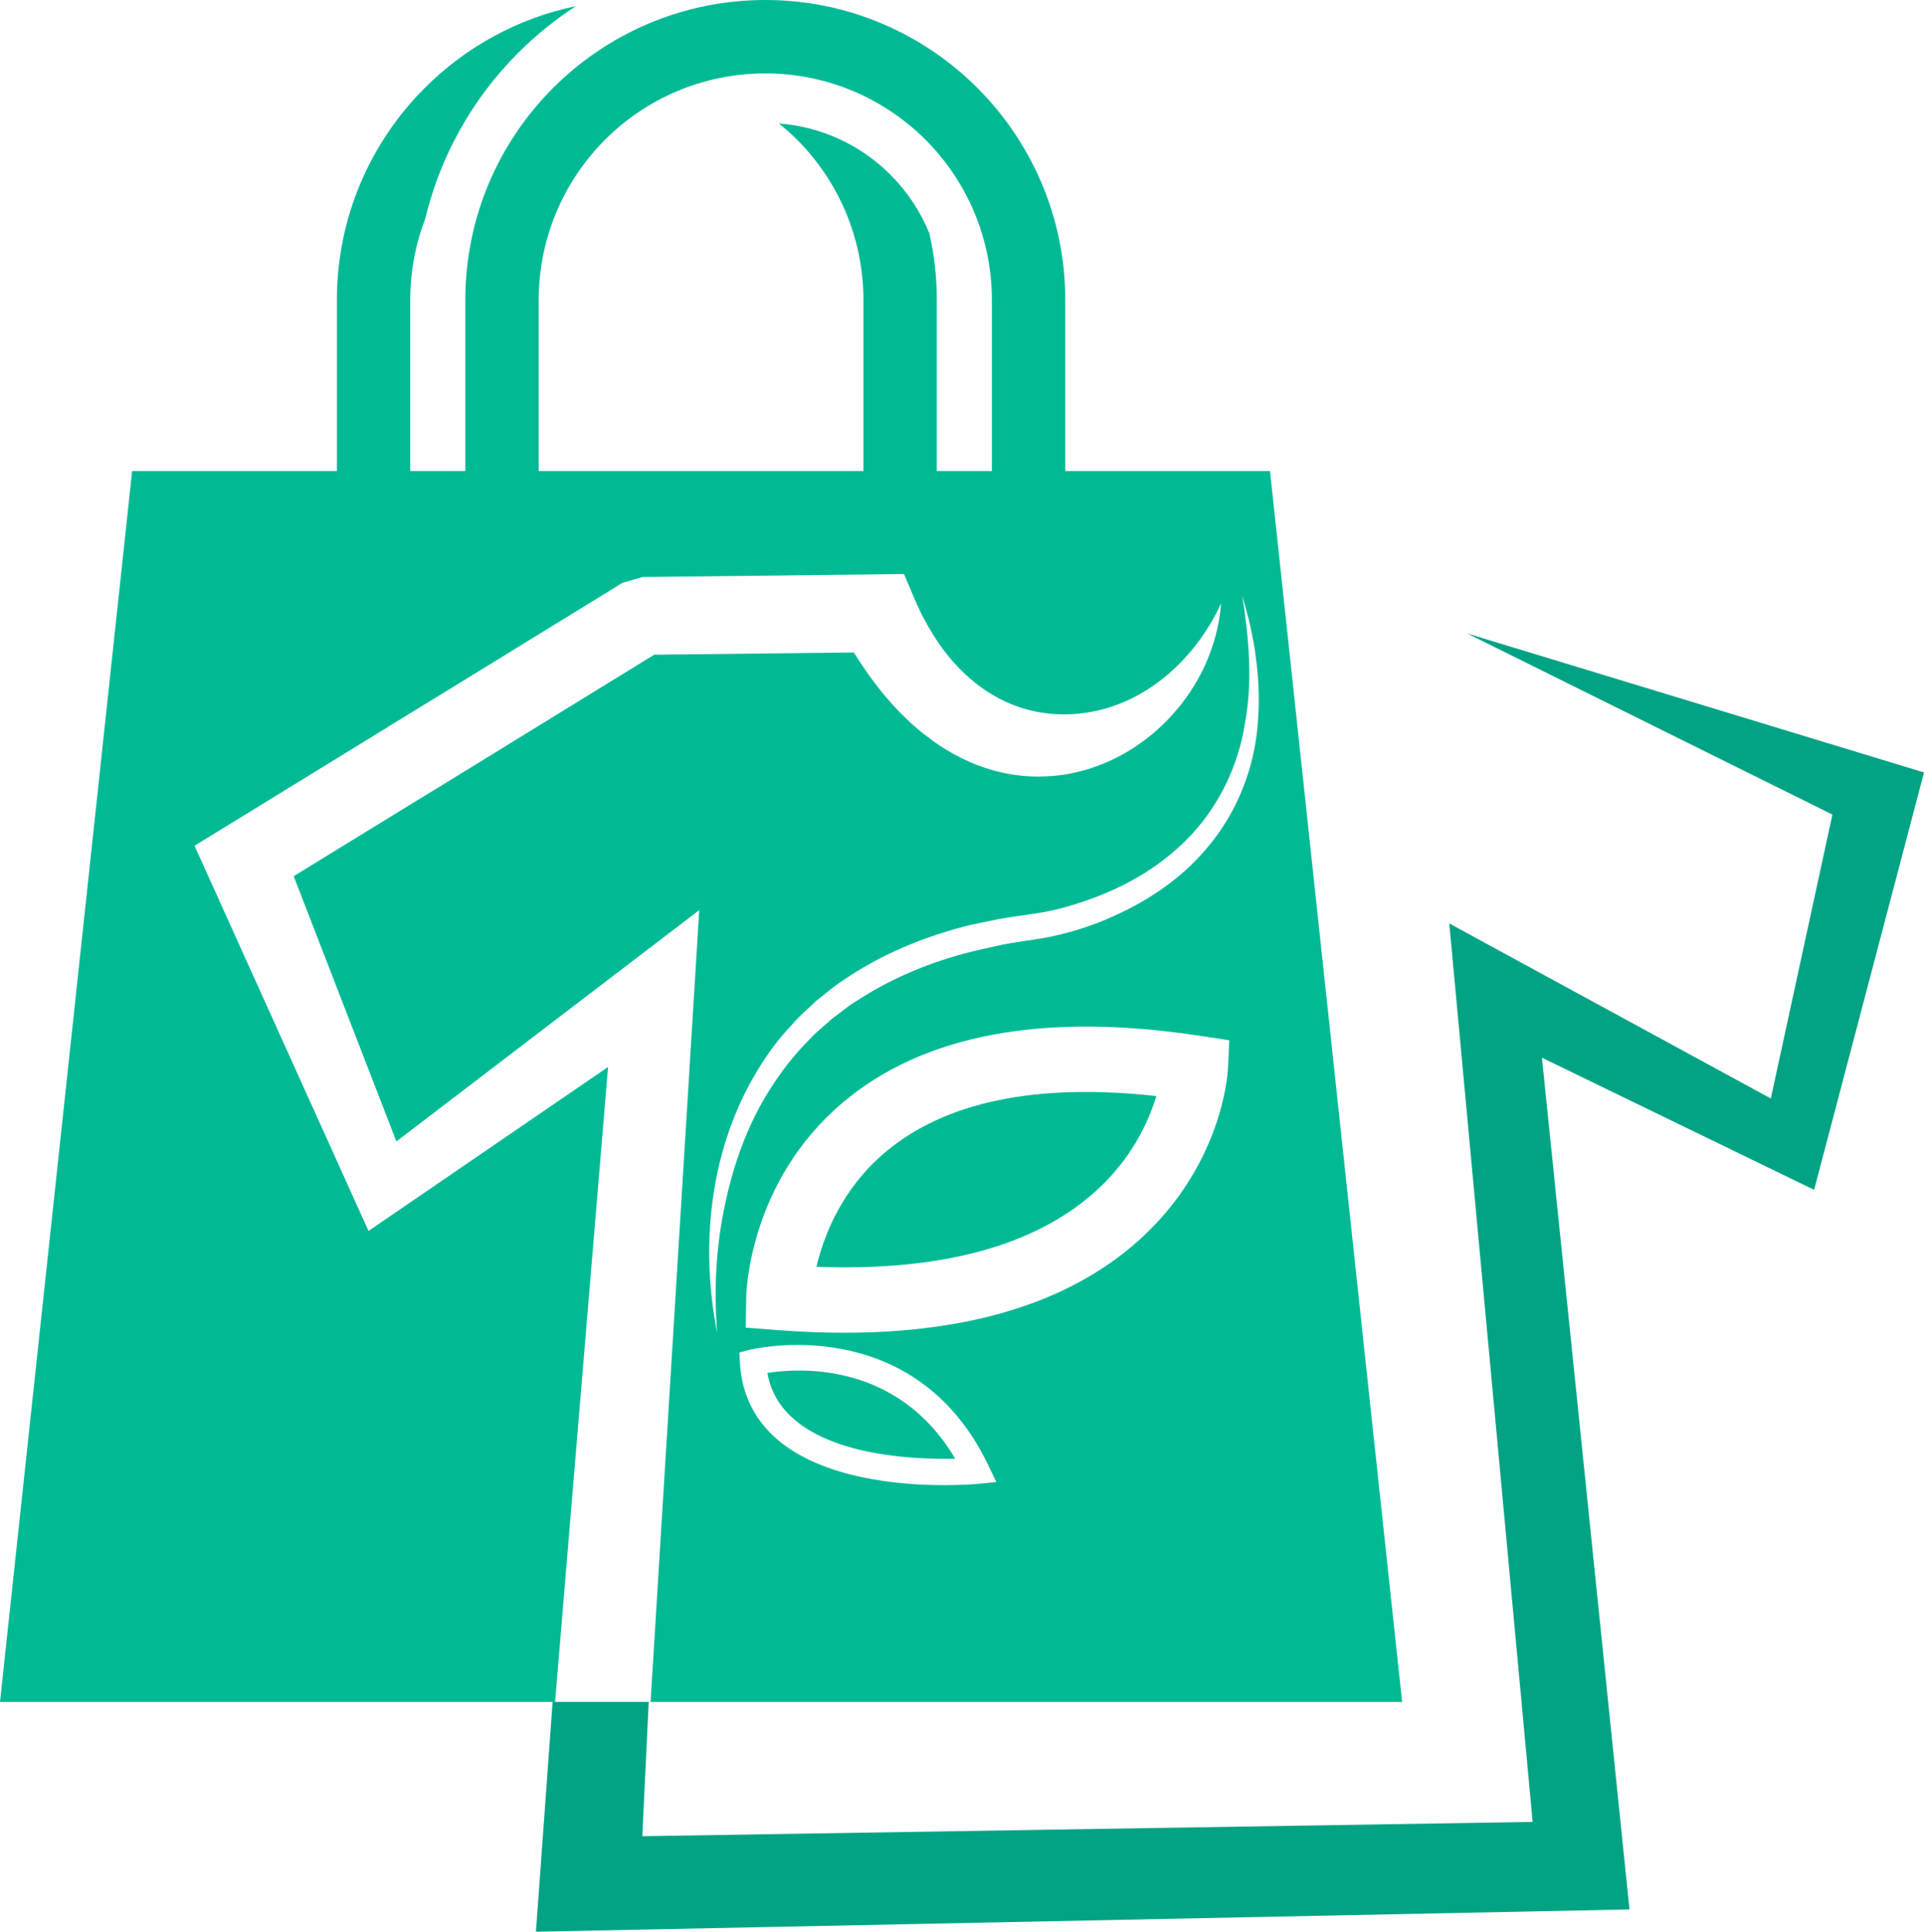 <?xml version="1.0" encoding="utf-8"?>
<!-- Generator: Adobe Illustrator 24.3.0, SVG Export Plug-In . SVG Version: 6.00 Build 0)  -->
<svg version="1.1" id="Layer_8" xmlns="http://www.w3.org/2000/svg" xmlns:xlink="http://www.w3.org/1999/xlink" x="0px" y="0px"
	 viewBox="0 0 194.856 195.608" enable-background="new 0 0 194.856 195.608" xml:space="preserve">
<g>
	<polygon fill-rule="evenodd" clip-rule="evenodd" fill="#00A384" points="55.967,172.34 54.278,195.608 165.028,193.35 
		156.159,107.102 183.727,120.483 194.856,78.22 148.591,64.147 185.581,82.486 179.342,111.236 146.778,93.511 155.221,184.488 
		65.049,185.937 65.699,172.34 	"/>
</g>
<g>
	<path fill="#00BA96" d="M89.709,116.631c-4.478,3.75-6.293,8.546-7.022,11.646c12.467,0.464,21.901-2.04,28.075-7.473
		c3.829-3.365,5.565-7.221,6.346-9.817C104.998,109.649,95.79,111.543,89.709,116.631z"/>
	<path fill="#00BA96" d="M77.719,139.022c0.331,1.881,1.232,3.432,2.729,4.717c4.372,3.763,12.507,4.054,16.296,3.975
		C90.954,137.922,81.071,138.505,77.719,139.022z"/>
	<path fill="#00BA96" d="M142.003,172.343L128.621,47.696h-20.735V30.38c0-8.387-3.405-15.978-8.903-21.477
		C93.485,3.405,85.893,0,77.507,0c-8.387,0-15.992,3.405-21.49,8.903c-5.498,5.498-8.89,13.09-8.89,21.477v17.317h-5.578V30.38
		c0-2.915,0.543-5.697,1.524-8.254c1.51-6.293,4.73-12.096,9.407-16.773c1.789-1.789,3.75-3.379,5.843-4.73
		c-5.909,1.232-11.195,4.16-15.303,8.281c-5.498,5.498-8.903,13.09-8.903,21.477v17.317H13.381L0,172.343h56.216l5.366-64.297
		l-24.259,16.601L19.701,85.641l14.415-8.85l7.433-4.571l5.578-3.418l7.433-4.571l8.493-5.22l2.027-0.583l22.364-0.252l4.107-0.053
		l1.034,2.438c0.172,0.411,0.344,0.795,0.53,1.179c0.172,0.358,0.344,0.716,0.53,1.047c0.013,0.04,0.04,0.08,0.066,0.106
		c0.172,0.344,0.358,0.662,0.556,0.98c0.185,0.318,0.371,0.623,0.57,0.914c0.013,0.026,0.026,0.04,0.04,0.066
		c1.63,2.438,3.537,4.24,5.578,5.459c0.464,0.291,0.941,0.53,1.418,0.755c1.868,0.861,3.869,1.272,5.883,1.272h0.133
		c7.075-0.066,12.905-4.995,15.78-11.248c-0.649,8.572-7.459,15.978-15.78,17.329c-0.225,0.04-0.451,0.066-0.676,0.093
		c-0.225,0.027-0.451,0.053-0.676,0.066c-0.225,0.014-0.45,0.026-0.676,0.04c-0.994,0.039-2.014,0-3.034-0.146
		c-0.013,0-0.027-0.013-0.04,0c-0.768-0.119-1.55-0.278-2.332-0.504c-2.027-0.583-4.054-1.563-6.055-2.994h0.026
		c-0.305-0.225-0.609-0.451-0.914-0.689c-0.305-0.225-0.596-0.477-0.901-0.755c0,0-0.013-0.013-0.026-0.013
		c-0.292-0.252-0.57-0.517-0.861-0.808c-0.291-0.278-0.596-0.583-0.888-0.888c-0.292-0.305-0.583-0.623-0.861-0.954
		c-0.305-0.331-0.583-0.676-0.861-1.034c-0.278-0.358-0.57-0.729-0.848-1.1c-0.238-0.331-0.477-0.676-0.729-1.034
		c-0.026-0.039-0.053-0.092-0.093-0.132v-0.013c-0.331-0.477-0.649-0.967-0.967-1.484l-20.218,0.225l-11.699,7.194l-7.433,4.571
		l-5.021,3.074l-7.989,4.902l-4.372,2.69l10.4,26.856L70.816,92.16l-4.929,80.183H142.003z M100.454,47.696h-5.578V30.38
		c0-2.319-0.252-4.571-0.755-6.744c-0.888-2.2-2.213-4.213-3.935-5.936c-3.047-3.048-7.035-4.876-11.301-5.194
		c0.636,0.517,1.259,1.06,1.842,1.643c4.147,4.16,6.717,9.897,6.717,16.23v17.317H54.559V30.38c0-6.333,2.57-12.07,6.717-16.23
		c4.147-4.147,9.884-6.717,16.23-6.717c6.333,0,12.07,2.57,16.23,6.717c4.147,4.16,6.717,9.897,6.717,16.23V47.696z M99.023,150.257
		c-0.172,0.013-1.471,0.133-3.378,0.133c-4.465,0-12.269-0.636-16.932-4.637c-2.319-2.001-3.59-4.597-3.776-7.711l-0.053-1.086
		l1.047-0.278c0.172-0.04,16.614-4.054,24.153,11.686l0.821,1.709L99.023,150.257z M124.355,108.337
		c-0.026,0.398-0.596,9.857-9.221,17.436c-6.929,6.108-16.879,9.182-29.638,9.182c-2.199,0-4.491-0.093-6.876-0.279l-3.1-0.238
		l0.053-3.114c0.013-0.477,0.305-11.685,9.791-19.688c8.161-6.89,20.337-9.168,36.183-6.744l2.955,0.451L124.355,108.337z
		 M76.261,109.158c1.113-1.961,2.438-3.829,4.001-5.458c0.742-0.874,1.616-1.59,2.438-2.385c0.901-0.676,1.736-1.458,2.703-2.054
		c3.736-2.57,7.963-4.319,12.295-5.458c1.086-0.265,2.186-0.464,3.272-0.702c1.1-0.212,2.199-0.345,3.312-0.517
		c2.054-0.252,4.081-0.795,6.055-1.51c3.948-1.391,7.618-3.604,10.427-6.664c2.809-3.074,4.677-6.995,5.326-11.209
		c0.782-4.2,0.397-8.585-0.278-12.891c0.278,1.06,0.609,2.107,0.835,3.18c0.212,1.073,0.451,2.146,0.557,3.246
		c0.305,2.173,0.358,4.412,0.172,6.638c-0.358,4.452-2.093,8.89-5.048,12.388c-2.915,3.551-6.929,6.028-11.116,7.671
		c-2.107,0.808-4.319,1.404-6.585,1.722c-1.06,0.172-2.12,0.305-3.167,0.517c-1.033,0.238-2.08,0.451-3.1,0.702
		c-4.12,1.033-8.055,2.663-11.566,4.955c-0.914,0.53-1.696,1.232-2.544,1.841c-0.768,0.702-1.603,1.338-2.305,2.12
		c-1.484,1.484-2.782,3.153-3.908,4.929c-2.279,3.551-3.749,7.618-4.624,11.818c-0.901,4.2-1.126,8.572-0.782,12.918
		C70.948,126.435,71.783,117.042,76.261,109.158z"/>
</g>
</svg>
